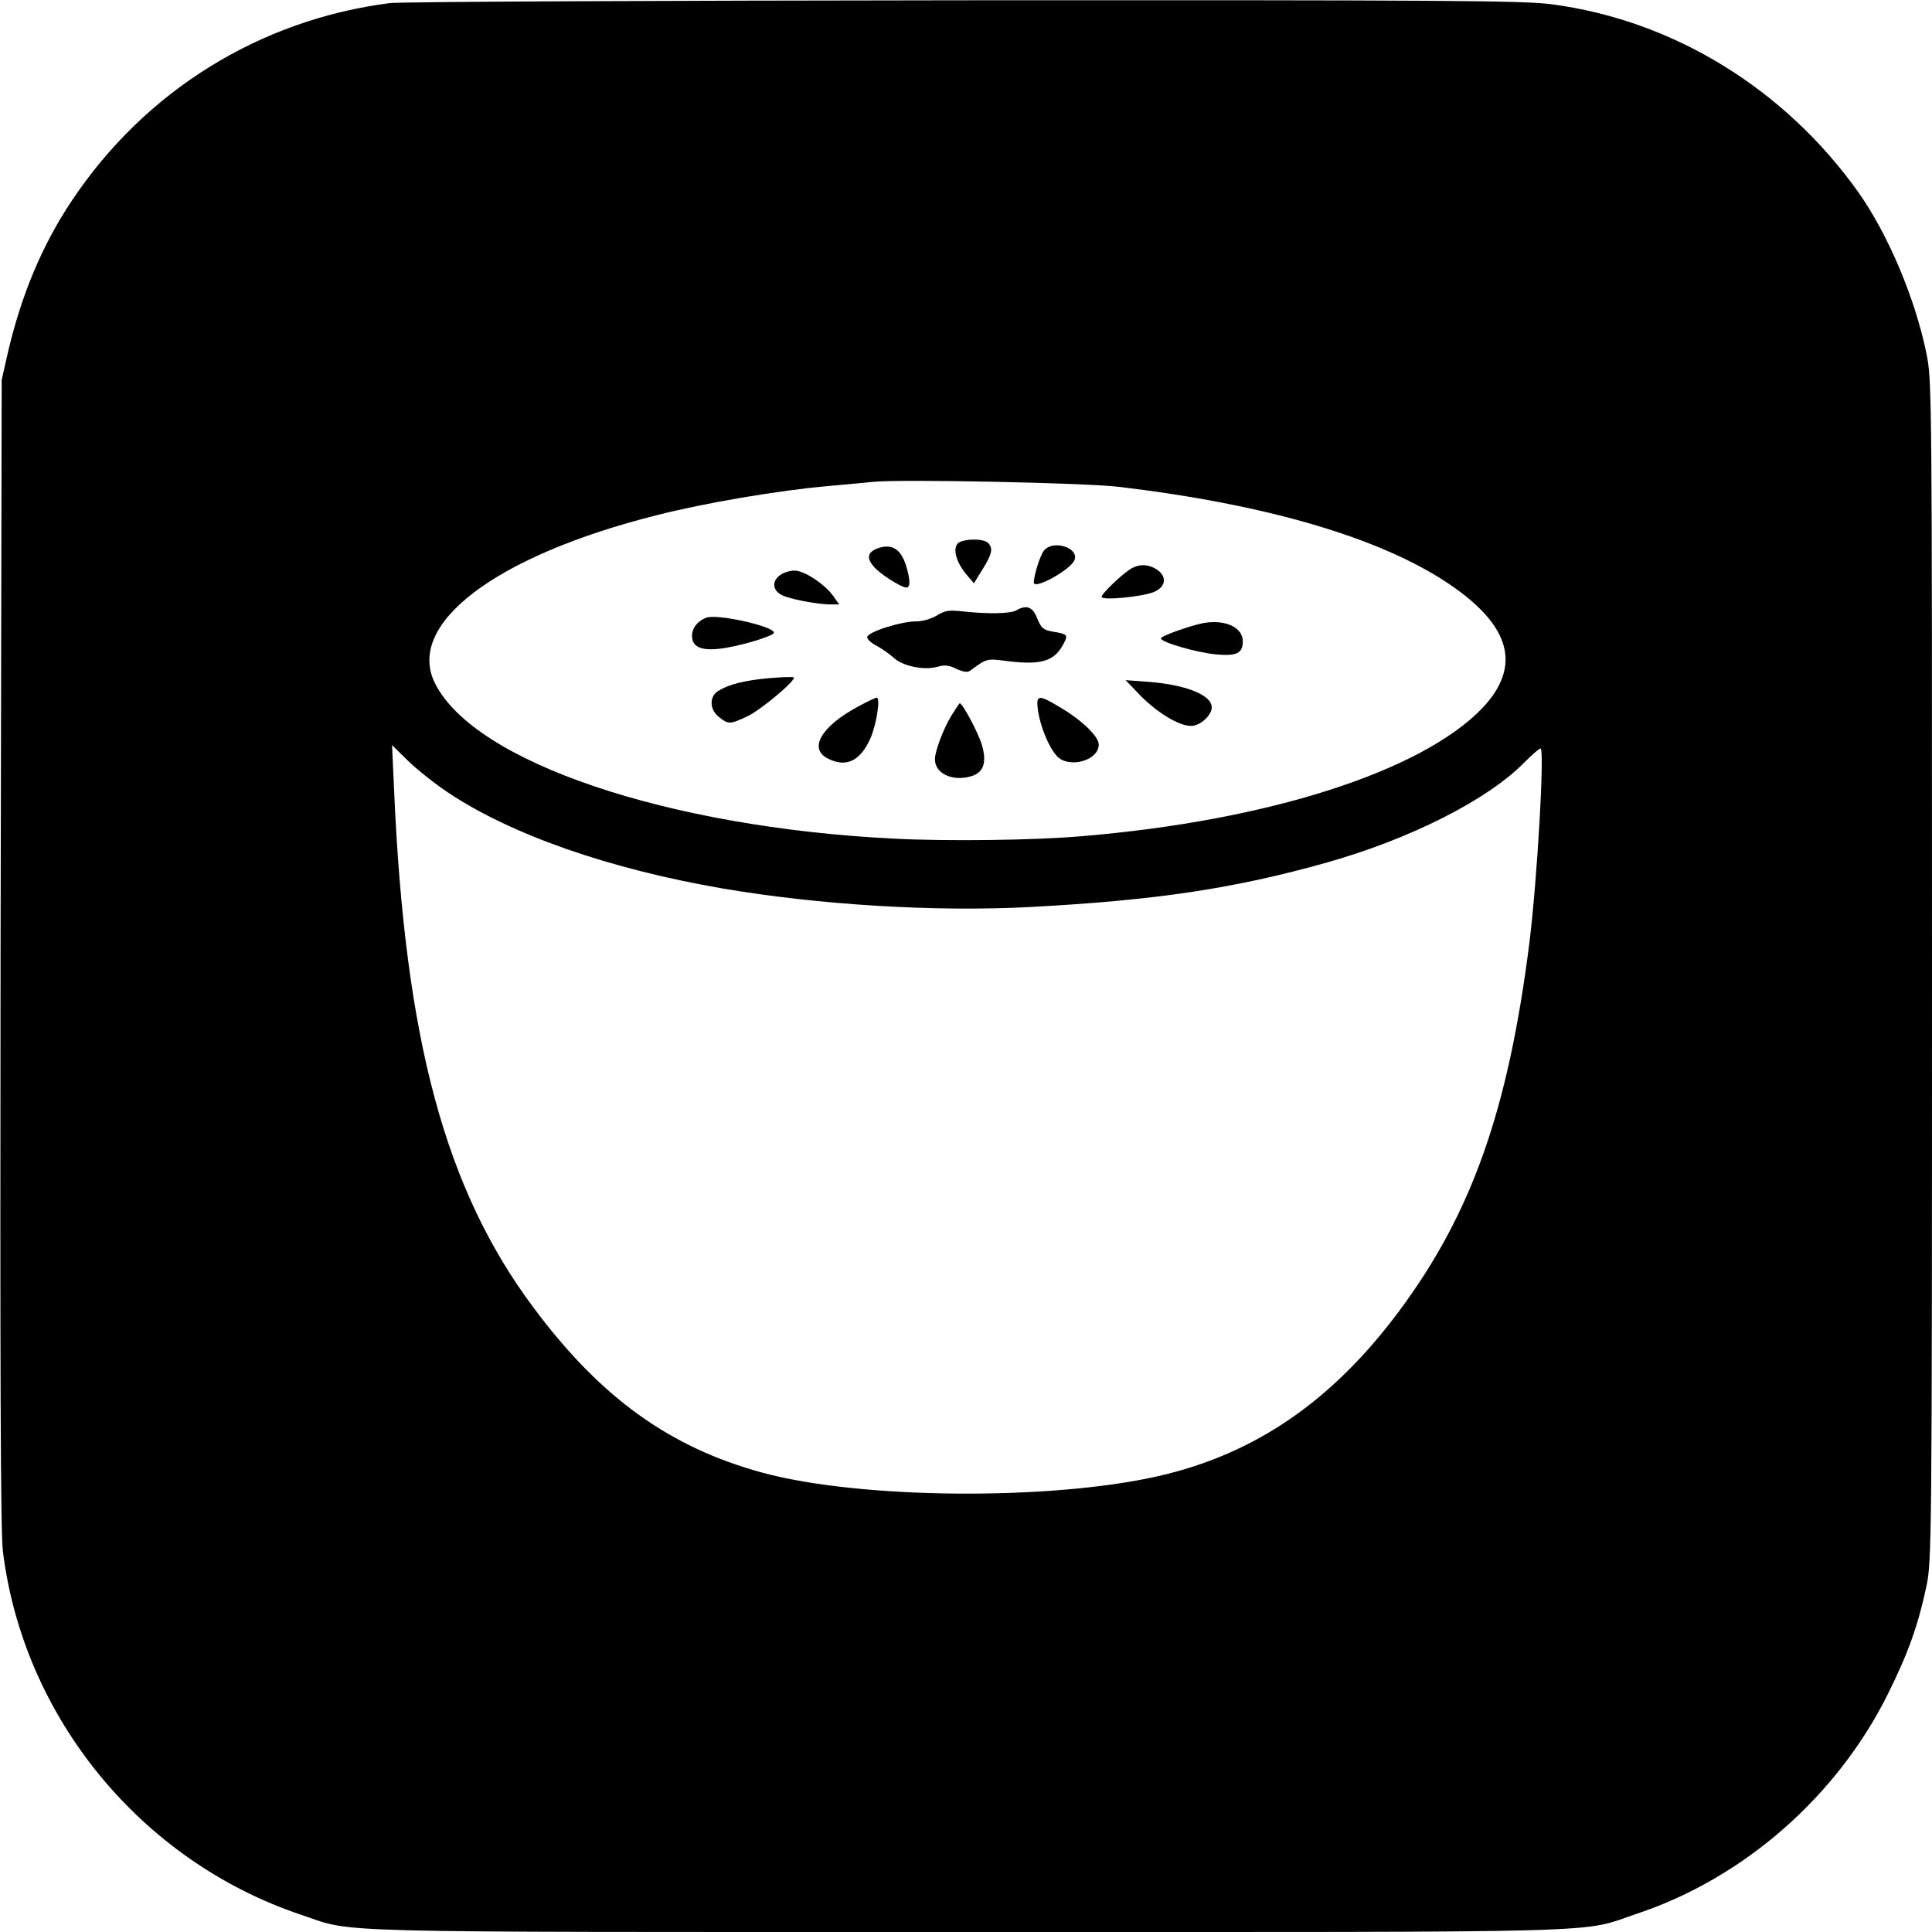 <?xml version="1.0" standalone="no"?>
<!DOCTYPE svg PUBLIC "-//W3C//DTD SVG 20010904//EN"
 "http://www.w3.org/TR/2001/REC-SVG-20010904/DTD/svg10.dtd">
<svg version="1.0" xmlns="http://www.w3.org/2000/svg"
 width="684pt" height="684pt" viewBox="0 0 684 684"
 preserveAspectRatio="xMidYMid meet">

<g transform="translate(0,684) scale(0.1,-0.1)"
fill="#000000" stroke="none">
<path d="M1380 6829 c-461 -59 -867 -311 -1126 -700 -105 -157 -179 -334 -227
-541 l-21 -93 -4 -2025 c-2 -1487 0 -2050 8 -2120 72 -590 489 -1099 1056
-1289 194 -65 26 -61 2359 -61 2347 0 2163 -5 2371 65 378 126 709 416 889
780 72 145 106 242 135 378 19 89 20 152 20 2180 0 2049 0 2091 -20 2187 -40
194 -134 417 -239 567 -261 368 -656 611 -1088 668 -98 13 -388 15 -2081 14
-1082 -1 -1996 -5 -2032 -10z m2585 -1713 c519 -62 918 -179 1160 -340 225
-150 264 -295 122 -444 -215 -223 -756 -397 -1412 -452 -168 -15 -480 -19
-672 -9 -799 40 -1481 270 -1622 548 -108 210 211 453 784 597 168 43 433 88
605 103 69 6 141 13 160 15 94 10 753 -3 875 -18z m-2380 -1081 c224 -150 571
-271 970 -340 345 -59 758 -84 1096 -66 444 24 719 65 1049 158 293 83 566
221 695 352 28 28 54 51 59 51 15 0 -11 -457 -39 -685 -75 -595 -204 -960
-461 -1306 -238 -320 -511 -507 -853 -585 -382 -87 -1054 -82 -1401 12 -328
89 -573 265 -810 583 -315 421 -457 952 -495 1840 l-7 153 57 -56 c32 -31 95
-81 140 -111z"/>
<path d="M3390 4915 c-17 -20 -4 -65 29 -106 l29 -34 31 50 c33 53 38 74 19
93 -17 17 -93 15 -108 -3z"/>
<path d="M3108 4899 c-35 -13 -41 -33 -17 -62 19 -26 99 -77 118 -77 14 0 14
24 1 70 -18 65 -51 87 -102 69z"/>
<path d="M3697 4892 c-13 -14 -36 -85 -37 -114 -1 -28 131 45 144 79 17 43
-73 73 -107 35z"/>
<path d="M4000 4824 c-36 -24 -100 -87 -100 -97 0 -14 143 0 185 17 43 18 48
55 10 80 -31 20 -64 20 -95 0z"/>
<path d="M2762 4804 c-28 -20 -28 -50 1 -68 22 -15 128 -36 180 -36 l28 0 -21
30 c-30 42 -103 90 -137 90 -16 0 -39 -7 -51 -16z"/>
<path d="M3598 4679 c-21 -12 -101 -13 -185 -4 -53 6 -67 4 -96 -14 -20 -12
-51 -21 -74 -21 -54 0 -173 -38 -173 -56 0 -7 15 -21 33 -30 17 -9 44 -28 59
-41 32 -31 107 -47 156 -34 26 8 42 6 68 -7 24 -11 39 -13 48 -7 61 45 58 44
136 34 117 -14 164 0 196 63 16 30 14 33 -40 42 -33 6 -40 13 -54 47 -16 41
-38 49 -74 28z"/>
<path d="M2500 4653 c-31 -12 -50 -37 -50 -64 0 -38 30 -53 95 -46 64 6 195
45 195 57 0 23 -203 68 -240 53z"/>
<path d="M4260 4634 c-50 -10 -150 -46 -150 -54 0 -14 129 -51 197 -57 72 -6
93 4 93 47 0 49 -63 78 -140 64z"/>
<path d="M2722 4439 c-87 -8 -142 -22 -179 -45 -33 -20 -31 -67 3 -93 33 -26
38 -26 100 3 47 22 175 129 164 138 -3 2 -42 1 -88 -3z"/>
<path d="M4035 4380 c60 -62 138 -110 182 -110 32 0 73 37 73 66 0 43 -91 80
-224 90 l-81 6 50 -52z"/>
<path d="M3035 4337 c-127 -69 -173 -147 -105 -182 65 -34 116 -10 152 72 21
48 36 143 22 143 -5 0 -36 -15 -69 -33z"/>
<path d="M3675 4323 c9 -58 39 -130 67 -160 42 -45 148 -16 148 41 0 28 -58
85 -134 130 -81 49 -89 48 -81 -11z"/>
<path d="M3368 4306 c-29 -48 -58 -126 -58 -154 0 -50 60 -79 126 -61 46 13
59 48 40 113 -13 42 -68 146 -78 146 -2 0 -15 -20 -30 -44z"/>
</g>
</svg>

